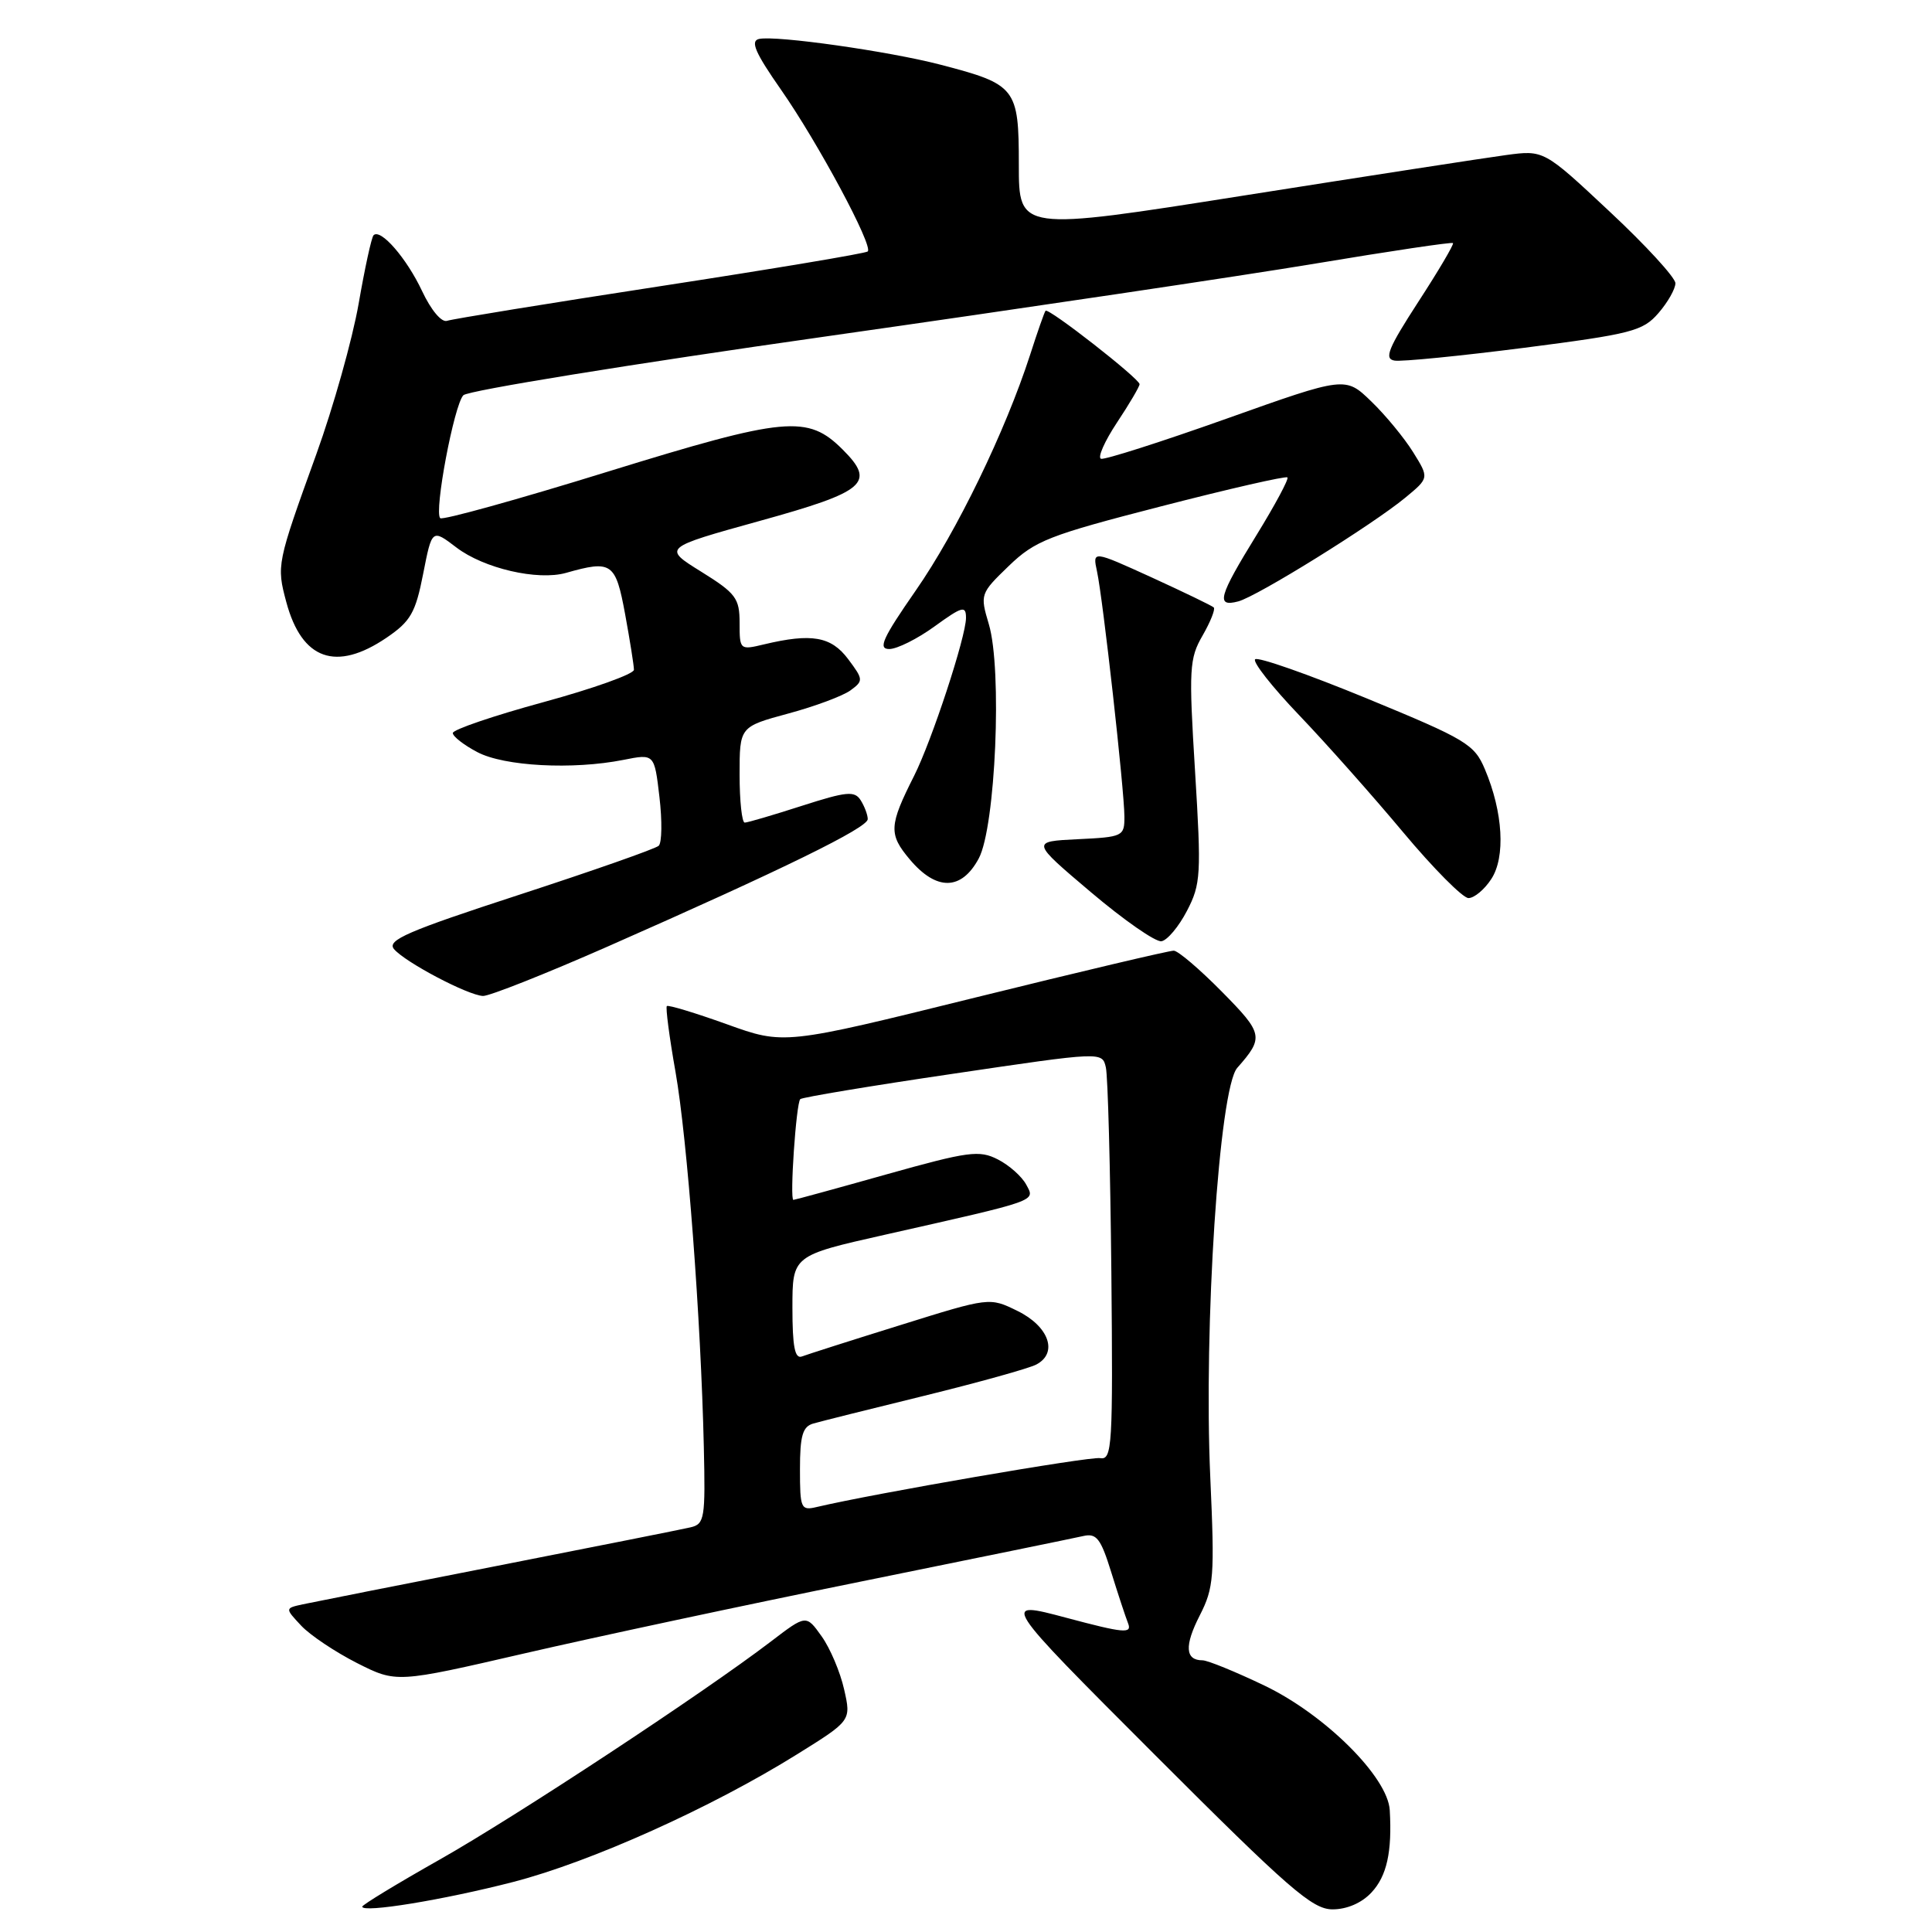 <?xml version="1.0" encoding="UTF-8" standalone="no"?>
<!DOCTYPE svg PUBLIC "-//W3C//DTD SVG 1.1//EN" "http://www.w3.org/Graphics/SVG/1.1/DTD/svg11.dtd" >
<svg xmlns="http://www.w3.org/2000/svg" xmlns:xlink="http://www.w3.org/1999/xlink" version="1.1" viewBox="0 0 256 256">
 <g >
 <path fill="currentColor"
d=" M 68.00 249.37 C 78.29 246.71 94.27 239.53 105.64 232.44 C 112.79 227.99 112.79 227.99 111.85 223.85 C 111.34 221.57 110.00 218.40 108.87 216.82 C 106.82 213.94 106.82 213.94 102.16 217.50 C 93.17 224.36 68.40 240.67 58.25 246.41 C 52.61 249.60 48.00 252.40 48.00 252.64 C 48.00 253.51 58.78 251.75 68.00 249.37 Z  M 181.74 250.75 C 183.76 248.58 184.47 245.39 184.15 239.86 C 183.90 235.48 175.58 227.20 167.55 223.35 C 163.71 221.51 160.01 220.00 159.34 220.00 C 157.04 220.00 156.92 218.07 158.97 214.06 C 160.85 210.38 160.96 208.92 160.37 195.78 C 159.47 175.82 161.55 144.21 163.94 141.50 C 167.50 137.46 167.40 136.97 161.90 131.40 C 158.97 128.43 156.10 125.98 155.53 125.97 C 154.97 125.95 143.11 128.75 129.19 132.19 C 103.89 138.45 103.89 138.45 96.29 135.71 C 92.11 134.21 88.54 133.13 88.36 133.31 C 88.18 133.49 88.69 137.42 89.51 142.04 C 91.07 150.93 92.87 174.70 93.26 191.71 C 93.48 201.19 93.36 201.95 91.50 202.38 C 90.40 202.64 78.93 204.92 66.00 207.46 C 53.07 209.99 41.43 212.30 40.12 212.58 C 37.75 213.10 37.75 213.10 39.91 215.41 C 41.10 216.68 44.43 218.90 47.30 220.36 C 52.53 223.00 52.53 223.00 69.51 219.08 C 78.86 216.92 98.88 212.64 114.00 209.58 C 129.12 206.51 142.42 203.79 143.55 203.53 C 145.29 203.13 145.86 203.87 147.23 208.28 C 148.12 211.15 149.13 214.22 149.48 215.11 C 150.02 216.50 148.92 216.40 141.32 214.37 C 132.54 212.03 132.54 212.03 153.01 232.51 C 170.80 250.31 173.89 253.00 176.57 253.00 C 178.48 253.00 180.45 252.15 181.74 250.75 Z  M 80.50 125.43 C 103.74 115.19 115.00 109.68 114.98 108.54 C 114.98 107.97 114.55 106.84 114.04 106.03 C 113.24 104.77 112.18 104.87 106.24 106.78 C 102.45 108.00 99.05 109.00 98.68 109.00 C 98.31 109.00 98.00 106.14 98.00 102.65 C 98.00 96.30 98.00 96.30 104.44 94.55 C 107.98 93.60 111.69 92.21 112.69 91.48 C 114.42 90.21 114.41 90.04 112.38 87.33 C 110.13 84.33 107.54 83.88 101.25 85.38 C 98.04 86.15 98.00 86.12 98.00 82.54 C 98.00 79.27 97.51 78.61 92.91 75.75 C 87.82 72.59 87.82 72.59 100.65 69.03 C 114.71 65.14 116.07 63.98 111.68 59.59 C 107.02 54.93 104.16 55.20 80.52 62.50 C 68.61 66.19 58.62 68.96 58.33 68.66 C 57.49 67.83 60.17 53.63 61.40 52.37 C 62.00 51.75 83.65 48.24 109.50 44.57 C 135.35 40.89 164.55 36.55 174.38 34.91 C 184.21 33.27 192.38 32.05 192.53 32.21 C 192.68 32.37 190.61 35.88 187.93 40.00 C 183.94 46.16 183.37 47.55 184.78 47.78 C 185.73 47.94 193.47 47.17 202.00 46.08 C 216.22 44.25 217.69 43.87 219.75 41.49 C 220.99 40.06 222.00 38.28 222.00 37.53 C 222.00 36.79 218.08 32.51 213.28 28.03 C 204.57 19.87 204.57 19.87 199.53 20.55 C 196.77 20.92 181.11 23.34 164.75 25.92 C 135.00 30.62 135.00 30.62 135.00 21.83 C 135.00 11.64 134.64 11.18 124.61 8.57 C 117.78 6.79 102.84 4.67 100.58 5.16 C 99.39 5.42 100.06 6.98 103.49 11.89 C 108.40 18.93 115.74 32.61 114.98 33.32 C 114.72 33.57 102.35 35.64 87.50 37.92 C 72.65 40.20 59.93 42.27 59.24 42.51 C 58.51 42.76 57.12 41.10 55.93 38.57 C 53.88 34.21 50.43 30.24 49.50 31.17 C 49.23 31.43 48.34 35.52 47.52 40.25 C 46.69 44.98 44.17 53.94 41.92 60.17 C 36.67 74.70 36.63 74.90 37.94 79.79 C 40.00 87.44 44.53 89.04 51.22 84.50 C 54.41 82.33 55.06 81.20 56.07 76.04 C 57.24 70.08 57.24 70.08 60.47 72.54 C 64.11 75.32 71.25 76.97 75.00 75.91 C 81.06 74.19 81.57 74.54 82.83 81.37 C 83.47 84.87 84.00 88.19 84.00 88.75 C 84.00 89.31 78.60 91.24 72.00 93.04 C 65.40 94.84 60.00 96.68 60.00 97.13 C 60.00 97.58 61.46 98.72 63.25 99.66 C 66.81 101.54 75.88 102.02 82.60 100.69 C 86.71 99.87 86.71 99.87 87.38 105.61 C 87.75 108.76 87.71 111.67 87.28 112.07 C 86.85 112.47 78.52 115.39 68.77 118.57 C 54.01 123.38 51.24 124.58 52.20 125.75 C 53.66 127.49 61.98 131.88 64.00 131.97 C 64.83 132.00 72.25 129.06 80.50 125.43 Z  M 157.28 120.69 C 159.12 117.15 159.19 115.88 158.35 102.19 C 157.51 88.61 157.59 87.25 159.35 84.21 C 160.39 82.40 161.06 80.72 160.83 80.49 C 160.59 80.26 156.88 78.47 152.58 76.50 C 144.76 72.94 144.76 72.94 145.36 75.72 C 146.14 79.30 148.98 104.67 148.99 108.20 C 149.00 110.82 148.80 110.91 142.80 111.20 C 136.61 111.50 136.61 111.50 144.55 118.22 C 148.92 121.92 153.13 124.85 153.90 124.72 C 154.67 124.60 156.19 122.79 157.28 120.69 Z  M 197.60 116.48 C 199.51 113.58 199.16 107.61 196.76 101.94 C 195.36 98.61 194.30 97.98 181.10 92.54 C 173.32 89.34 166.66 87.00 166.31 87.36 C 165.96 87.71 168.58 91.04 172.13 94.75 C 175.68 98.46 181.88 105.44 185.90 110.25 C 189.92 115.06 193.83 119.00 194.58 119.00 C 195.34 119.00 196.70 117.87 197.60 116.48 Z  M 129.69 113.75 C 131.92 109.58 132.82 88.67 131.02 82.69 C 129.85 78.76 129.89 78.64 133.66 75.00 C 137.16 71.63 138.95 70.93 153.86 67.09 C 162.85 64.77 170.38 63.05 170.59 63.26 C 170.80 63.47 168.95 66.91 166.49 70.91 C 161.47 79.06 161.07 80.48 164.07 79.69 C 166.57 79.04 181.89 69.52 186.24 65.92 C 189.37 63.33 189.37 63.33 187.25 59.92 C 186.08 58.04 183.59 55.01 181.70 53.19 C 178.27 49.87 178.27 49.87 162.51 55.48 C 153.85 58.56 146.36 60.95 145.89 60.79 C 145.41 60.63 146.36 58.48 148.00 56.00 C 149.65 53.52 150.99 51.23 151.00 50.91 C 151.00 50.18 138.91 40.73 138.54 41.18 C 138.39 41.35 137.47 43.98 136.50 47.00 C 133.22 57.14 126.78 70.43 121.34 78.25 C 116.95 84.57 116.30 86.00 117.83 86.00 C 118.86 86.00 121.57 84.65 123.85 82.99 C 127.51 80.34 128.00 80.21 128.00 81.87 C 128.00 84.36 123.47 98.15 121.12 102.81 C 117.79 109.41 117.73 110.53 120.56 113.89 C 124.08 118.07 127.40 118.02 129.69 113.75 Z  M 106.00 194.68 C 106.00 190.26 106.35 189.03 107.75 188.63 C 108.71 188.35 115.35 186.69 122.50 184.94 C 129.65 183.18 136.31 181.33 137.31 180.81 C 140.24 179.28 138.99 175.74 134.81 173.70 C 131.12 171.89 131.12 171.89 119.31 175.58 C 112.81 177.60 106.94 179.48 106.25 179.74 C 105.32 180.09 105.00 178.42 105.00 173.29 C 105.00 166.37 105.00 166.37 117.25 163.61 C 137.78 158.98 137.18 159.20 135.98 156.97 C 135.41 155.90 133.72 154.39 132.22 153.63 C 129.76 152.37 128.34 152.56 117.50 155.60 C 110.90 157.46 105.34 158.98 105.13 158.99 C 104.62 159.01 105.49 146.17 106.04 145.64 C 106.30 145.40 115.40 143.88 126.28 142.28 C 146.05 139.35 146.05 139.35 146.53 141.43 C 146.80 142.57 147.12 154.75 147.26 168.50 C 147.48 191.67 147.37 193.48 145.78 193.21 C 144.35 192.97 115.84 197.89 108.25 199.68 C 106.12 200.19 106.00 199.91 106.00 194.68 Z "/>
</g>
</svg>